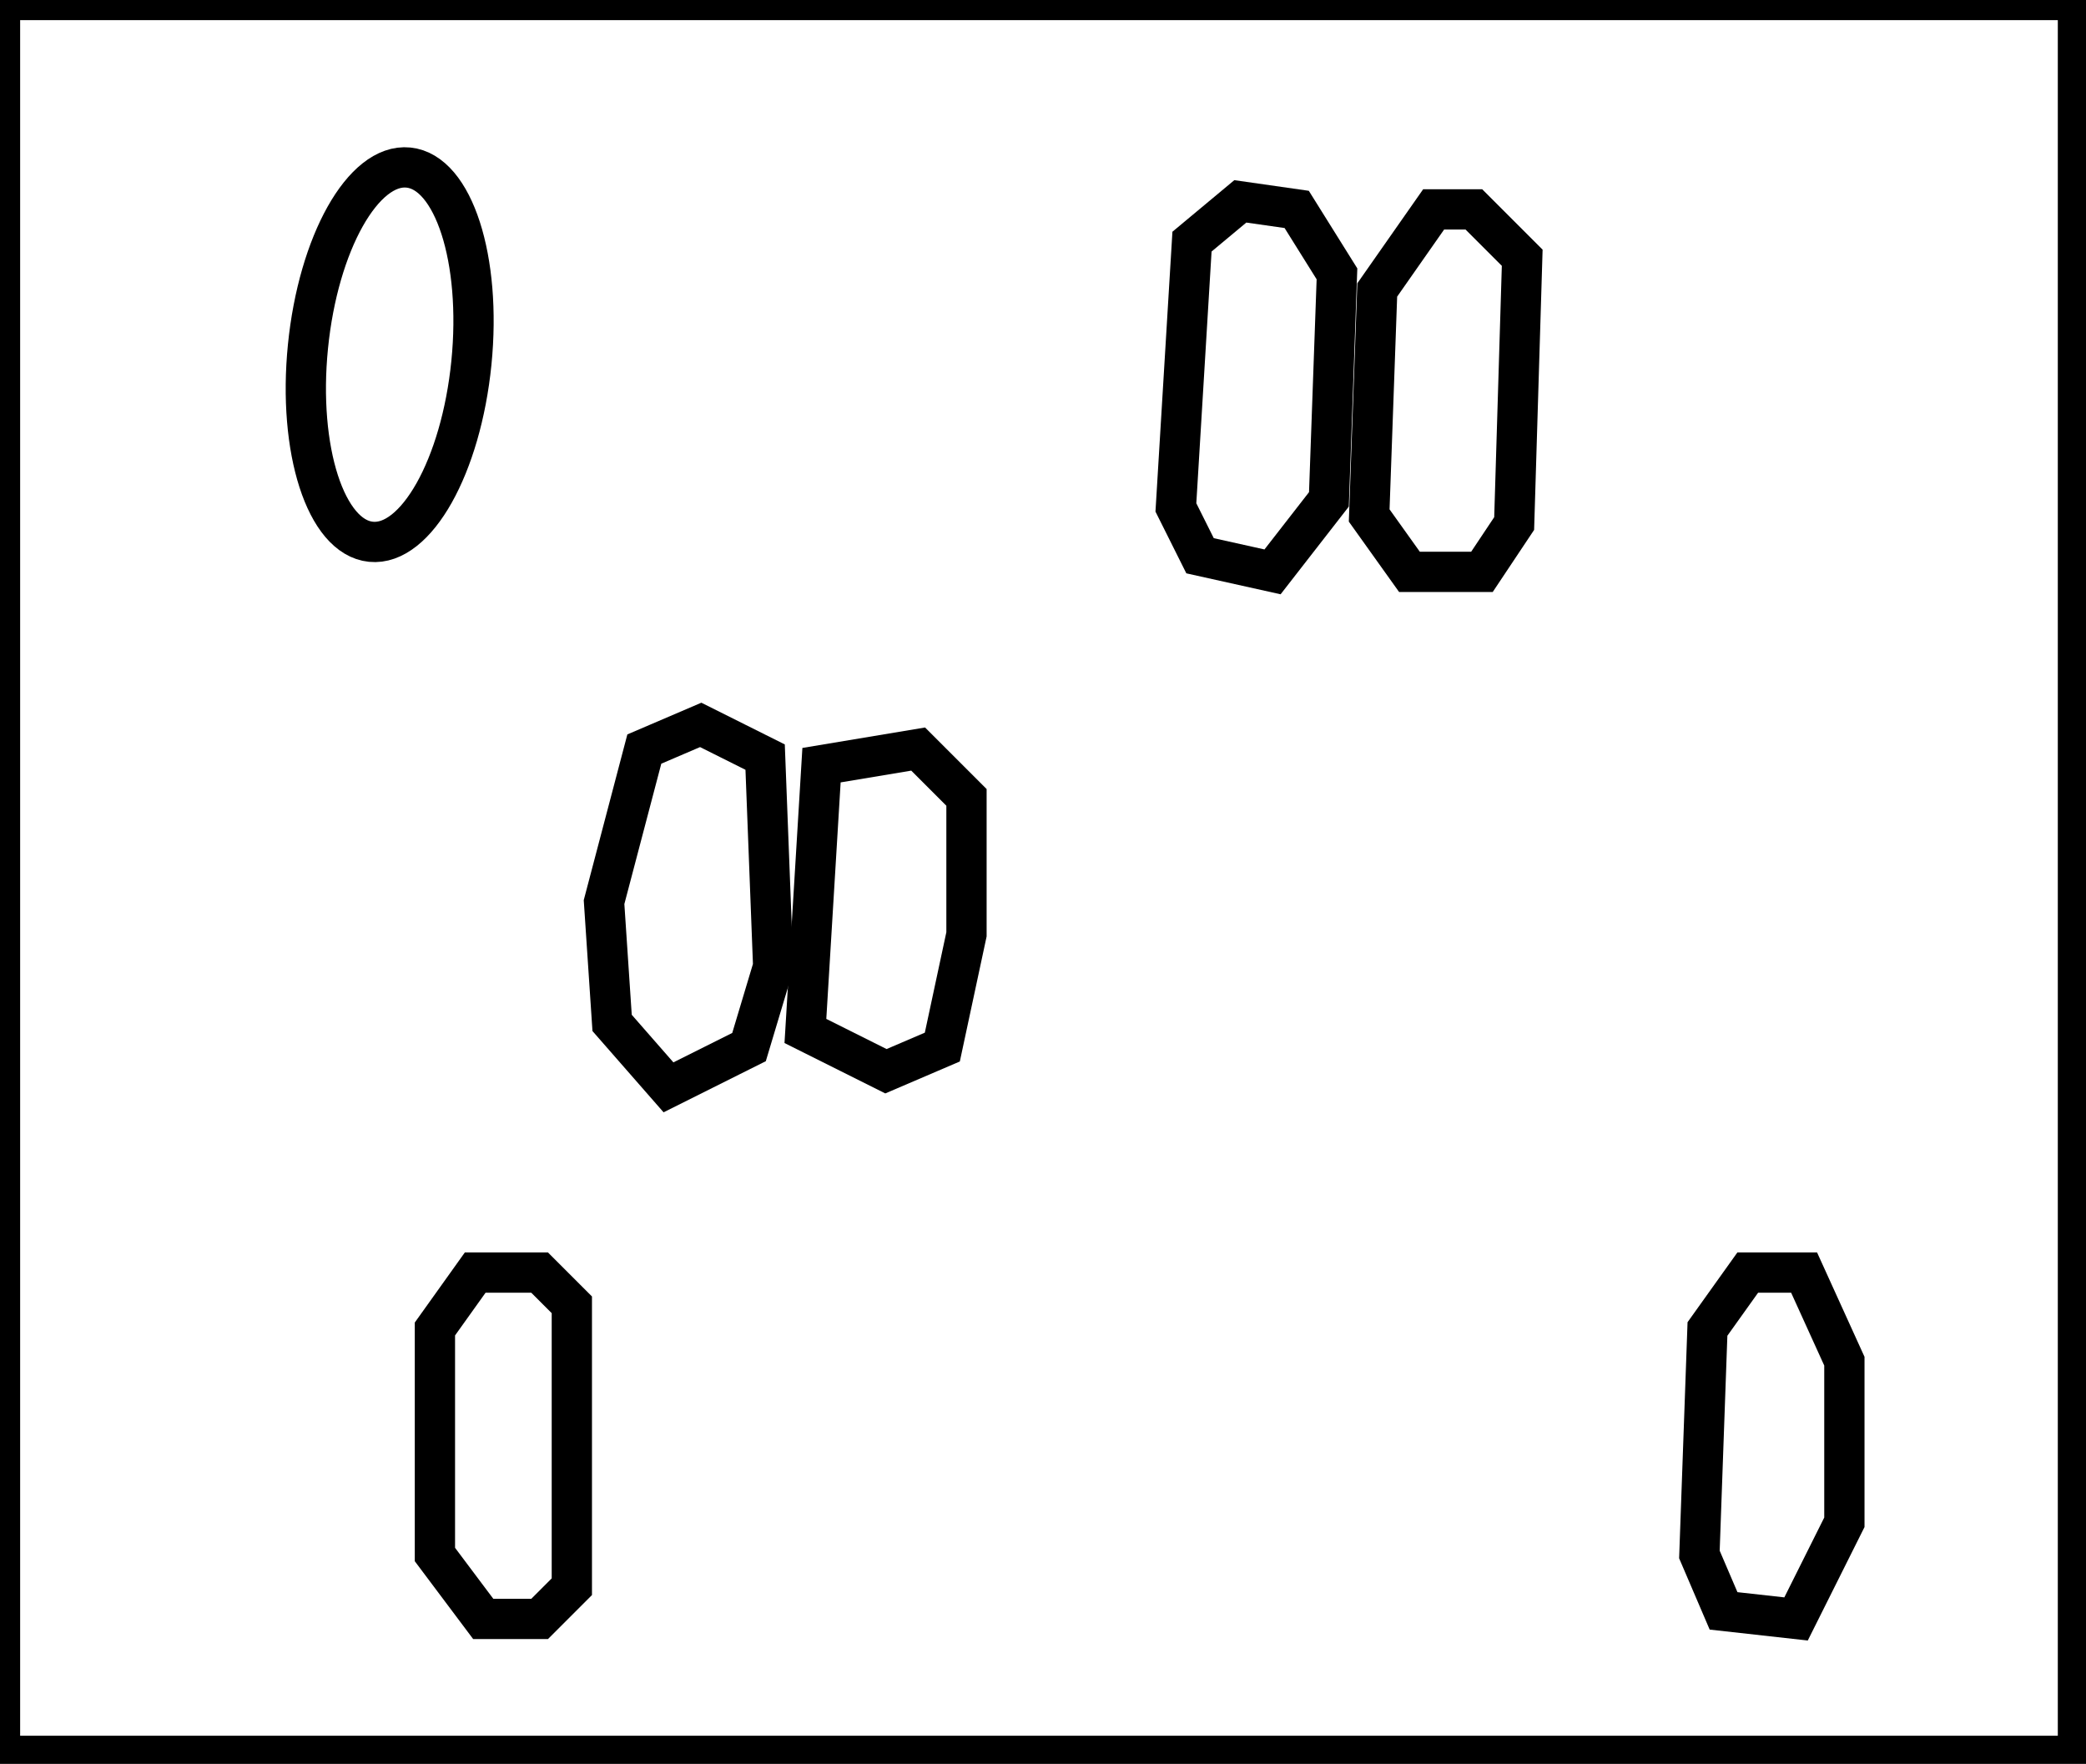<?xml version="1.0" encoding="utf-8" ?>
<svg baseProfile="full" height="219" version="1.1" width="259" xmlns="http://www.w3.org/2000/svg" xmlns:ev="http://www.w3.org/2001/xml-events" xmlns:xlink="http://www.w3.org/1999/xlink"><defs /><rect fill="white" height="219" width="259" x="0" y="0" /><path d="M 217,158 L 212,165 L 211,193 L 214,200 L 223,201 L 229,189 L 229,169 L 224,158 Z" fill="none" stroke="black" stroke-width="5" /><path d="M 59,158 L 54,165 L 54,193 L 60,201 L 67,201 L 71,197 L 71,162 L 67,158 Z" fill="none" stroke="black" stroke-width="5" /><path d="M 114,93 L 102,95 L 100,128 L 110,133 L 117,130 L 120,116 L 120,99 Z" fill="none" stroke="black" stroke-width="5" /><path d="M 87,90 L 80,93 L 75,112 L 76,127 L 83,135 L 93,130 L 96,120 L 95,94 Z" fill="none" stroke="black" stroke-width="5" /><path d="M 178,26 L 171,36 L 170,64 L 175,71 L 184,71 L 188,65 L 189,32 L 183,26 Z" fill="none" stroke="black" stroke-width="5" /><path d="M 154,25 L 148,30 L 146,63 L 149,69 L 158,71 L 165,62 L 166,34 L 161,26 Z" fill="none" stroke="black" stroke-width="5" /><ellipse cx="48.383" cy="44.034" fill="none" rx="10.197" ry="23.347" stroke="black" stroke-width="5" transform="rotate(5.709, 48.383, 44.034)" /><path d="M 0,0 L 0,218 L 258,218 L 258,0 Z" fill="none" stroke="black" stroke-width="5" /></svg>